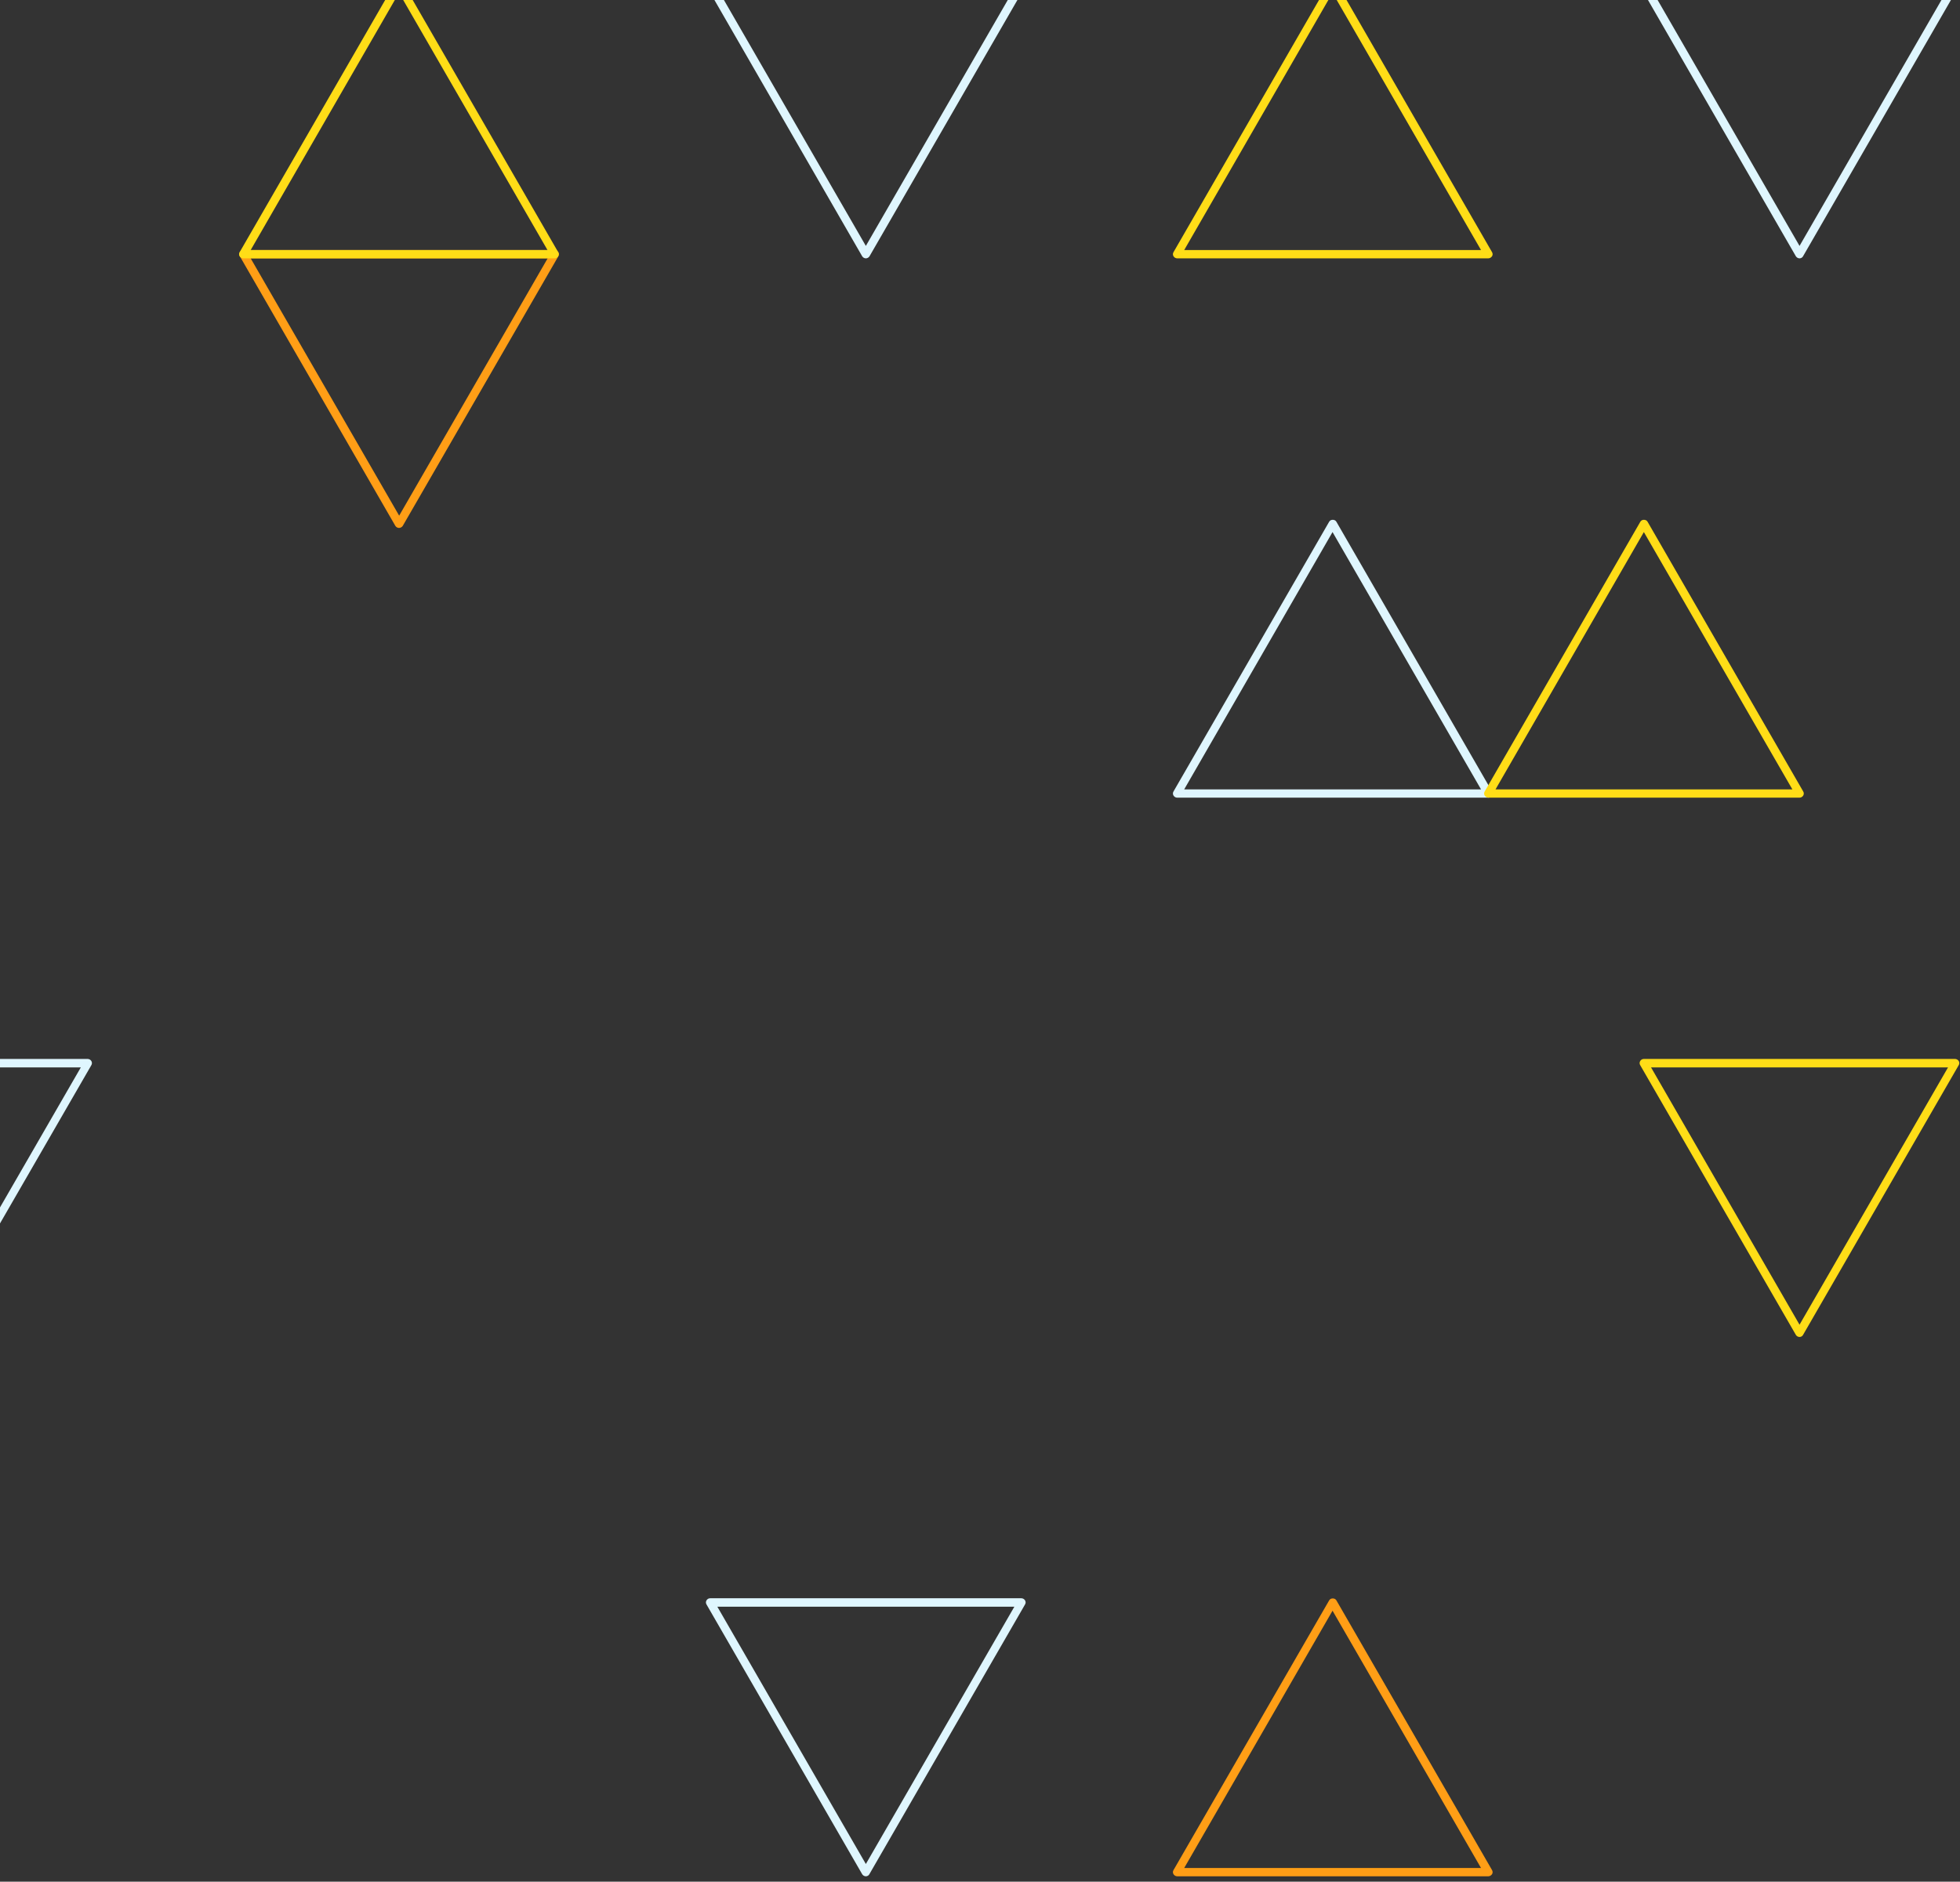 <svg width="249" height="239" viewBox="0 0 249 239" fill="none" xmlns="http://www.w3.org/2000/svg">
<rect x="0" y="0" width="249" height="239" fill="#333333" stroke="none"/>
<g style="mix-blend-mode:soft-light">
<path d="M-8.618 169.814C-8.8 169.814 -8.982 169.713 -9.084 169.551L-28.86 135.291C-28.961 135.129 -28.961 134.926 -28.86 134.764C-28.758 134.602 -28.596 134.501 -28.394 134.501H11.138C11.32 134.501 11.502 134.602 11.604 134.764C11.705 134.926 11.705 135.129 11.604 135.291L-8.173 169.551C-8.254 169.713 -8.436 169.814 -8.618 169.814ZM-27.463 135.574L-8.598 168.255L10.268 135.574H-27.463Z" fill="#DFF6FE"/>
<path d="M109.998 238.315C109.816 238.315 109.634 238.213 109.533 238.051L89.757 203.791C89.655 203.629 89.655 203.427 89.757 203.265C89.858 203.103 90.02 203.001 90.222 203.001H129.754C129.936 203.001 130.118 203.103 130.22 203.265C130.321 203.427 130.321 203.629 130.22 203.791L110.444 238.051C110.363 238.213 110.18 238.315 109.998 238.315ZM91.133 204.075L109.998 236.756L128.864 204.075H91.133Z" fill="#DFF6FE"/>
<path d="M189.082 238.314H149.55C149.368 238.314 149.186 238.213 149.085 238.051C148.983 237.889 148.983 237.687 149.085 237.525L168.861 203.264C169.043 202.94 169.589 202.94 169.772 203.264L189.548 237.525C189.649 237.687 189.649 237.889 189.548 238.051C189.426 238.213 189.264 238.314 189.082 238.314ZM150.441 237.262H188.151L169.286 204.581L150.441 237.262Z" fill="#FF9E16"/>
<path d="M50.69 67.054C50.508 67.054 50.326 66.953 50.224 66.79L30.468 32.55C30.367 32.388 30.367 32.186 30.468 32.024C30.57 31.862 30.732 31.761 30.934 31.761H70.466C70.648 31.761 70.83 31.862 70.932 32.024C71.033 32.186 71.033 32.388 70.932 32.55L51.156 66.811C51.054 66.953 50.872 67.054 50.69 67.054ZM31.845 32.814L50.71 65.495L69.575 32.814H31.845Z" fill="#FF9E16"/>
<path d="M189.082 101.314H149.55C149.368 101.314 149.186 101.213 149.085 101.051C148.983 100.889 148.983 100.686 149.085 100.524L168.861 66.264C169.043 65.94 169.589 65.94 169.772 66.264L189.548 100.524C189.649 100.686 189.649 100.889 189.548 101.051C189.426 101.213 189.264 101.314 189.082 101.314ZM150.441 100.261H188.151L169.286 67.58L150.441 100.261Z" fill="#DFF6FE"/>
<path d="M70.466 32.813H30.913C30.731 32.813 30.549 32.712 30.448 32.55C30.347 32.388 30.347 32.186 30.448 32.024L50.224 -2.237C50.406 -2.56 50.953 -2.56 51.135 -2.237L70.911 32.024C71.012 32.186 71.012 32.388 70.911 32.55C70.83 32.712 70.648 32.813 70.466 32.813ZM31.845 31.761H69.555L50.69 -0.92L31.845 31.761Z" fill="#FFDD17"/>
<path d="M228.614 101.314H189.082C188.9 101.314 188.718 101.213 188.617 101.051C188.516 100.889 188.516 100.686 188.617 100.524L208.393 66.264C208.575 65.94 209.122 65.94 209.304 66.264L229.08 100.524C229.181 100.686 229.181 100.889 229.08 101.051C228.979 101.213 228.797 101.314 228.614 101.314ZM189.993 100.261H227.704L208.838 67.58L189.993 100.261Z" fill="#FFDD17"/>
<path d="M228.614 169.814C228.432 169.814 228.25 169.713 228.149 169.551L208.373 135.291C208.272 135.129 208.272 134.926 208.373 134.764C208.474 134.602 208.636 134.501 208.838 134.501H248.37C248.552 134.501 248.735 134.602 248.836 134.764C248.937 134.926 248.937 135.129 248.836 135.291L229.06 169.551C228.979 169.713 228.797 169.814 228.614 169.814ZM209.749 135.574L228.614 168.255L247.48 135.574H209.749Z" fill="#FFDD17"/>
<path d="M109.998 32.814C109.815 32.814 109.633 32.712 109.532 32.55L89.776 -1.71C89.675 -1.872 89.675 -2.074 89.776 -2.236C89.877 -2.398 90.039 -2.5 90.242 -2.5H129.774C129.956 -2.5 130.138 -2.398 130.239 -2.236C130.34 -2.074 130.34 -1.872 130.239 -1.71L110.463 32.55C110.362 32.712 110.18 32.814 109.998 32.814ZM91.132 -1.447L109.998 31.234L128.863 -1.447H91.132Z" fill="#DFF6FE"/>
<path d="M189.082 32.813H149.55C149.368 32.813 149.186 32.712 149.085 32.55C148.983 32.388 148.983 32.186 149.085 32.024L168.861 -2.237C169.043 -2.56 169.589 -2.56 169.772 -2.237L189.548 32.024C189.649 32.186 189.649 32.388 189.548 32.55C189.426 32.712 189.264 32.813 189.082 32.813ZM150.441 31.761H188.151L169.286 -0.92L150.441 31.761Z" fill="#FFDD17"/>
<path d="M228.614 32.814C228.432 32.814 228.25 32.712 228.149 32.55L208.373 -1.71C208.272 -1.872 208.272 -2.074 208.373 -2.236C208.474 -2.398 208.636 -2.5 208.838 -2.5H248.37C248.552 -2.5 248.735 -2.398 248.836 -2.236C248.937 -2.074 248.937 -1.872 248.836 -1.71L229.06 32.55C228.979 32.712 228.797 32.814 228.614 32.814ZM209.749 -1.447L228.614 31.234L247.48 -1.447H209.749Z" fill="#DFF6FE"/>
</g>
</svg>

